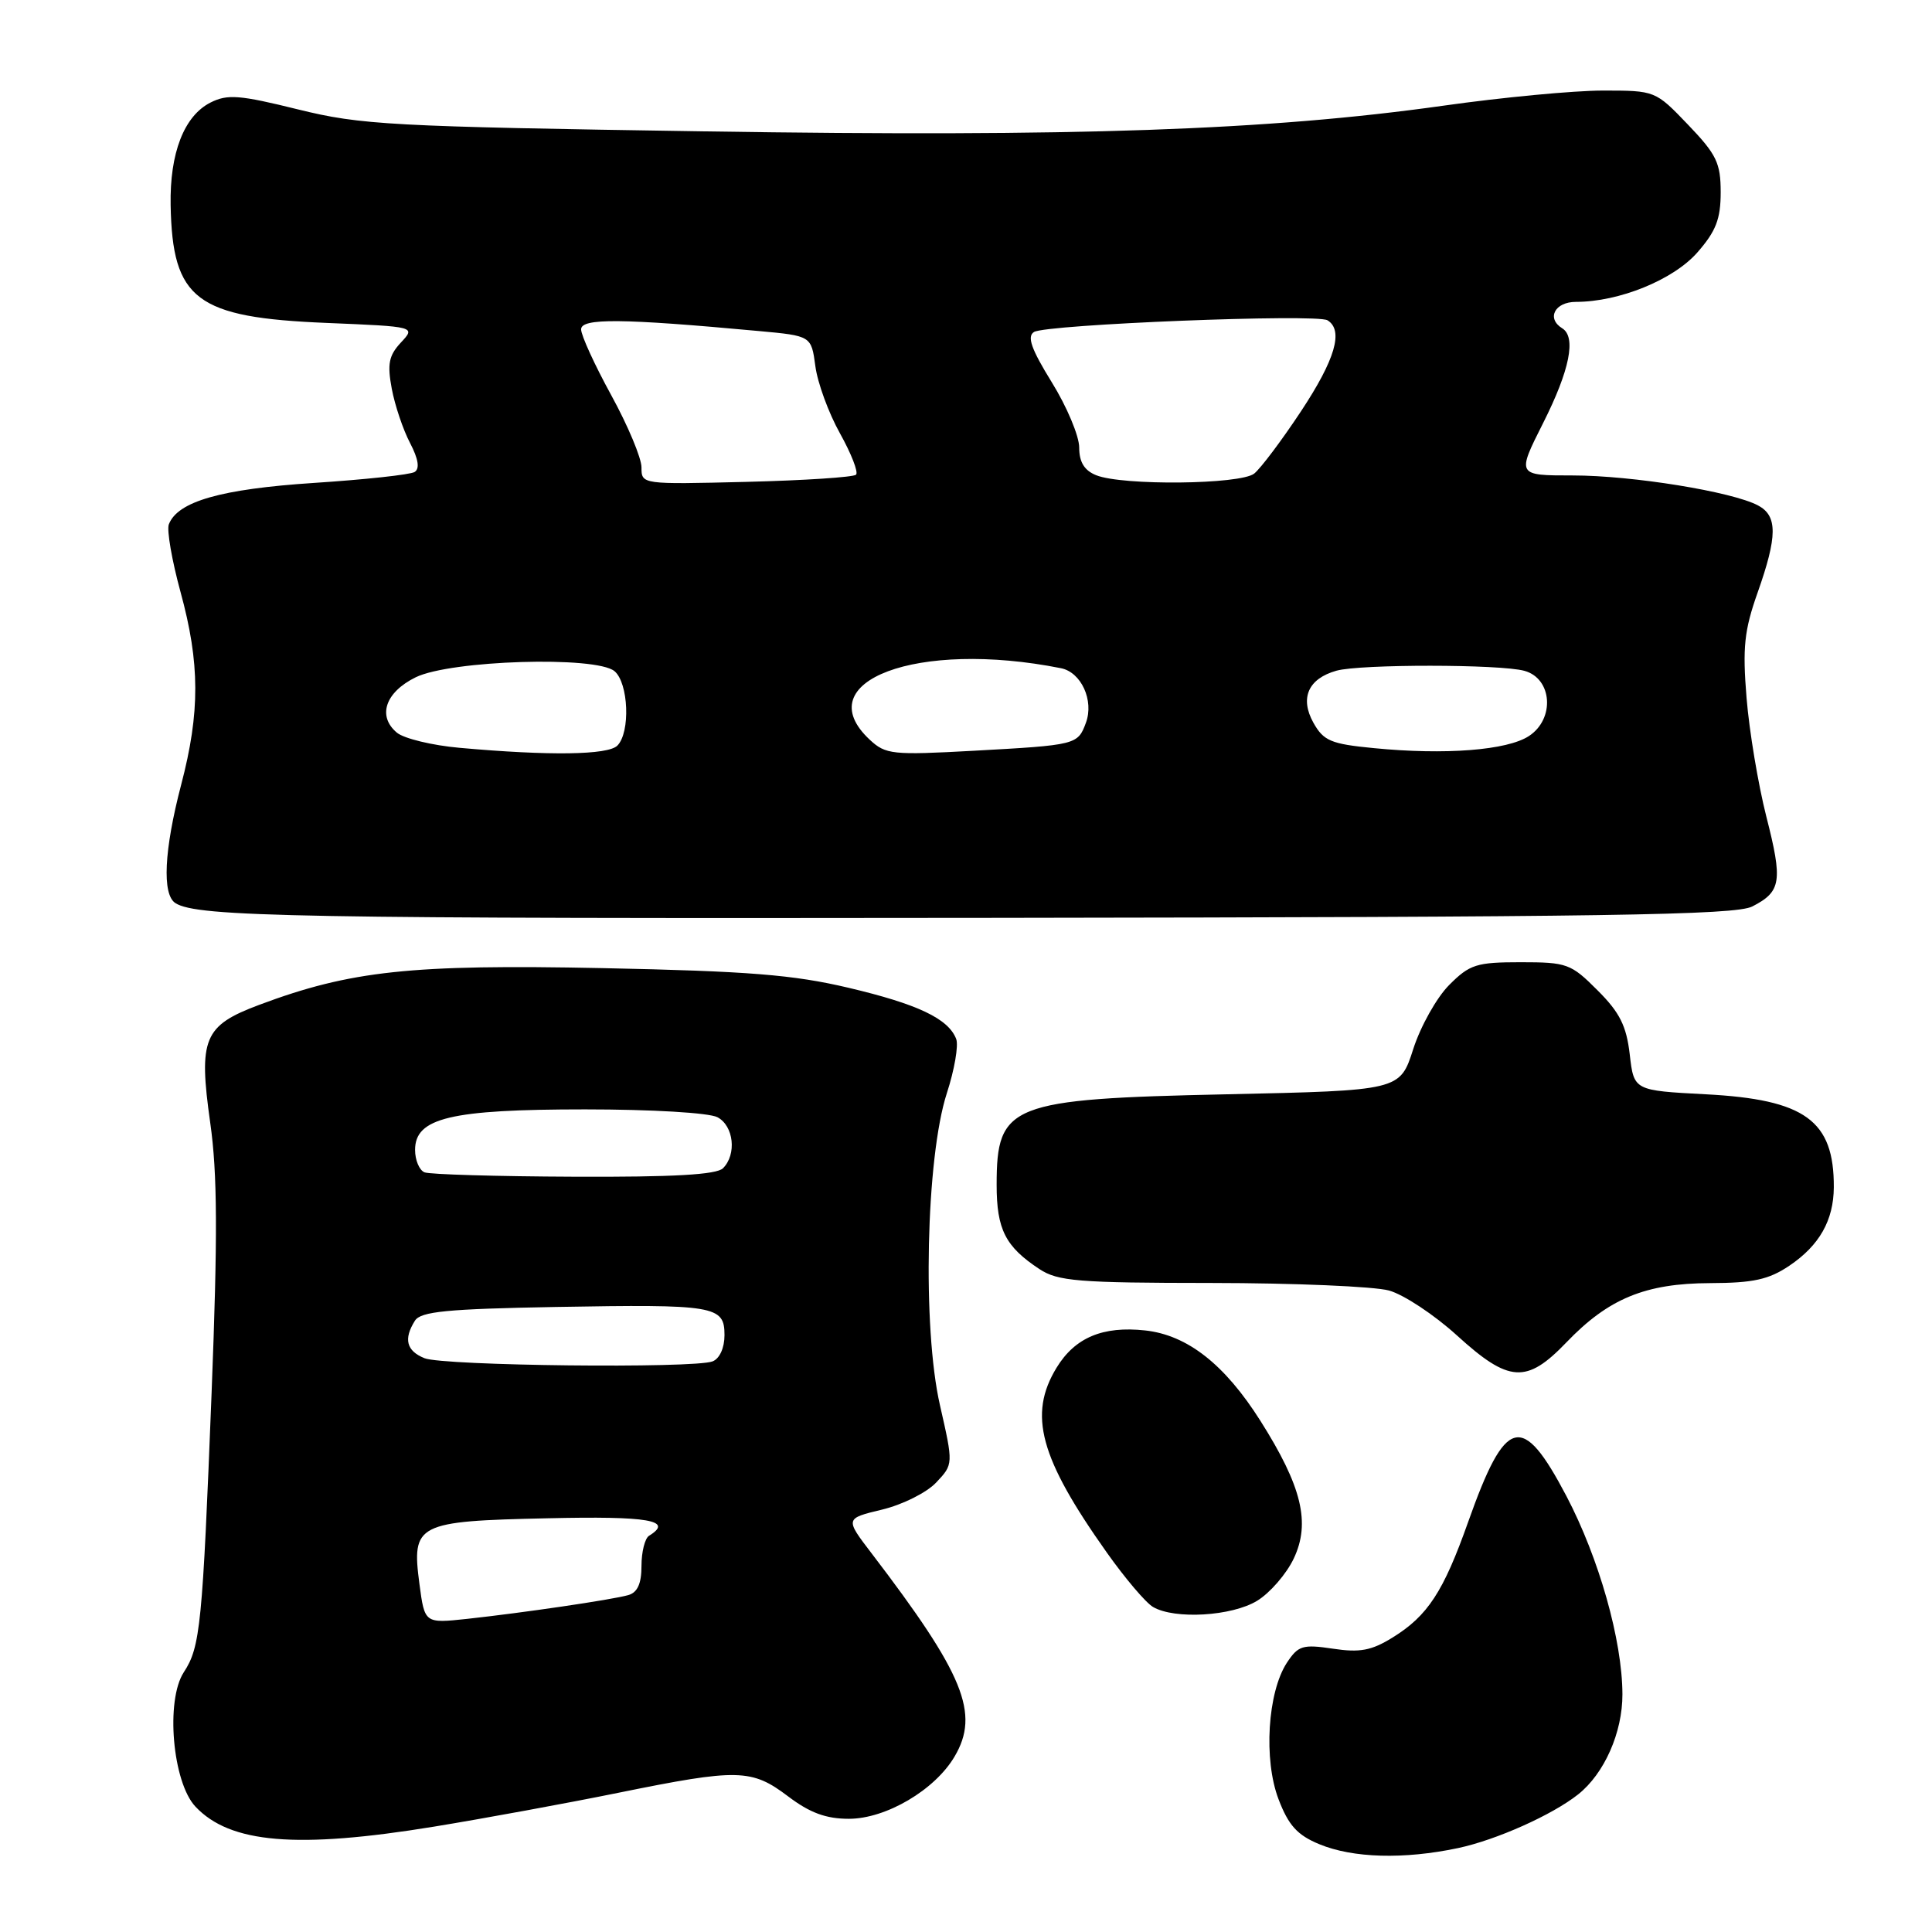 <?xml version="1.0" encoding="UTF-8" standalone="no"?>
<!DOCTYPE svg PUBLIC "-//W3C//DTD SVG 1.1//EN" "http://www.w3.org/Graphics/SVG/1.1/DTD/svg11.dtd" >
<svg xmlns="http://www.w3.org/2000/svg" xmlns:xlink="http://www.w3.org/1999/xlink" version="1.1" viewBox="0 0 256 256">
 <g >
 <path fill="currentColor"
d=" M 193.20 244.88 C 198.28 243.80 205.70 240.48 209.12 237.76 C 212.59 235.00 214.99 229.56 214.98 224.50 C 214.96 217.36 211.88 206.48 207.56 198.24 C 201.69 187.08 199.51 187.65 194.54 201.66 C 191.26 210.92 189.18 214.11 184.51 216.99 C 181.73 218.71 180.18 219.00 176.62 218.46 C 172.61 217.86 172.02 218.05 170.52 220.32 C 167.96 224.24 167.41 233.16 169.41 238.40 C 170.73 241.87 171.90 243.16 174.80 244.36 C 179.25 246.21 186.02 246.40 193.20 244.88 Z  M 57.50 242.04 C 64.10 240.96 75.12 238.94 82.00 237.54 C 97.81 234.33 99.59 234.37 104.43 238.03 C 107.31 240.21 109.45 241.00 112.48 241.00 C 117.39 241.00 123.87 237.19 126.48 232.76 C 129.86 227.05 127.74 221.86 115.51 205.85 C 111.96 201.21 111.96 201.21 116.88 200.03 C 119.59 199.38 122.81 197.77 124.06 196.43 C 126.33 194.02 126.33 194.02 124.55 186.20 C 122.20 175.92 122.70 153.37 125.46 144.86 C 126.47 141.76 127.03 138.52 126.70 137.67 C 125.67 134.98 121.61 133.05 112.41 130.88 C 105.12 129.16 99.19 128.68 79.81 128.28 C 54.46 127.76 46.44 128.62 34.34 133.15 C 26.99 135.90 26.28 137.61 27.86 148.80 C 28.81 155.49 28.85 163.74 28.04 184.50 C 26.83 215.36 26.55 218.23 24.36 221.57 C 21.92 225.30 22.85 236.15 25.90 239.39 C 30.48 244.26 39.33 245.01 57.50 242.04 Z  M 166.58 212.11 C 168.27 211.08 170.46 208.56 171.43 206.51 C 173.67 201.78 172.51 196.96 167.02 188.28 C 162.28 180.78 157.33 176.90 151.74 176.29 C 146.13 175.68 142.44 177.23 140.00 181.23 C 136.21 187.45 137.77 193.18 146.65 205.71 C 149.07 209.13 151.83 212.38 152.78 212.93 C 155.65 214.61 163.23 214.16 166.58 212.11 Z  M 207.55 177.88 C 213.13 172.06 218.02 170.05 226.60 170.02 C 232.32 170.00 234.37 169.55 237.09 167.72 C 241.08 165.03 242.96 161.71 242.99 157.32 C 243.03 148.48 239.19 145.69 226.04 145.00 C 216.50 144.50 216.50 144.50 215.95 139.72 C 215.51 135.93 214.63 134.16 211.68 131.22 C 208.16 127.69 207.63 127.50 201.50 127.50 C 195.65 127.50 194.75 127.78 192.03 130.51 C 190.37 132.17 188.23 135.99 187.26 139.01 C 185.50 144.50 185.50 144.50 162.50 145.00 C 133.81 145.62 132.06 146.31 132.06 157.00 C 132.06 162.91 133.22 165.19 137.73 168.16 C 140.18 169.77 142.84 169.99 160.50 170.00 C 171.50 170.01 182.10 170.46 184.05 171.00 C 186.00 171.54 190.05 174.22 193.05 176.95 C 199.95 183.23 202.27 183.38 207.55 177.88 Z  M 232.19 120.11 C 236.03 118.14 236.24 116.78 234.04 108.17 C 232.97 103.95 231.79 96.90 231.43 92.50 C 230.88 85.79 231.12 83.54 232.89 78.53 C 235.53 71.06 235.55 68.36 232.96 66.98 C 229.55 65.15 216.26 63.00 208.40 63.00 C 200.97 63.00 200.97 63.00 204.49 56.02 C 208.00 49.05 208.88 44.66 207.00 43.50 C 204.88 42.19 206.02 40.00 208.82 40.00 C 214.54 40.00 221.73 37.08 224.91 33.45 C 227.37 30.64 228.00 29.03 228.00 25.48 C 228.00 21.60 227.45 20.46 223.67 16.52 C 219.35 12.01 219.33 12.00 212.39 12.00 C 208.57 12.00 199.04 12.90 191.21 14.01 C 168.03 17.27 142.60 18.16 93.50 17.41 C 51.67 16.77 47.87 16.56 39.50 14.50 C 31.75 12.58 30.14 12.45 27.89 13.59 C 24.39 15.36 22.48 20.29 22.61 27.20 C 22.85 39.72 25.97 42.08 43.29 42.79 C 55.09 43.28 55.09 43.28 53.12 45.39 C 51.52 47.11 51.30 48.23 51.91 51.50 C 52.32 53.70 53.41 56.94 54.33 58.69 C 55.44 60.82 55.64 62.10 54.94 62.54 C 54.36 62.90 48.35 63.55 41.59 63.99 C 29.28 64.80 23.54 66.44 22.37 69.48 C 22.08 70.24 22.78 74.27 23.92 78.44 C 26.50 87.86 26.53 94.37 24.00 104.00 C 21.74 112.64 21.45 118.54 23.25 119.67 C 26.14 121.50 39.19 121.74 132.00 121.62 C 212.94 121.52 229.96 121.26 232.19 120.11 Z  M 55.58 209.90 C 54.52 201.90 55.18 201.56 72.53 201.18 C 85.99 200.87 89.32 201.45 86.00 203.50 C 85.45 203.84 85.00 205.64 85.00 207.49 C 85.00 209.85 84.47 211.01 83.25 211.36 C 81.06 211.98 69.32 213.70 61.89 214.51 C 56.27 215.11 56.27 215.11 55.58 209.90 Z  M 56.25 179.97 C 53.85 179.00 53.45 177.43 54.98 175.00 C 55.75 173.78 59.22 173.44 73.63 173.18 C 94.76 172.81 96.00 173.01 96.00 176.91 C 96.00 178.61 95.35 180.03 94.42 180.39 C 91.93 181.35 58.76 180.98 56.25 179.97 Z  M 56.25 155.34 C 55.56 155.06 55.00 153.72 55.00 152.37 C 55.00 148.12 59.70 147.00 77.53 147.00 C 86.37 147.00 93.97 147.45 95.07 148.04 C 97.23 149.19 97.64 152.96 95.80 154.80 C 94.95 155.65 89.24 155.98 76.05 155.92 C 65.85 155.88 56.94 155.62 56.25 155.34 Z  M 60.90 99.09 C 57.27 98.77 53.54 97.86 52.60 97.09 C 49.97 94.90 51.05 91.72 55.09 89.74 C 59.72 87.48 78.95 86.89 81.42 88.93 C 83.29 90.49 83.55 97.05 81.80 98.80 C 80.55 100.05 72.80 100.16 60.90 99.09 Z  M 115.25 98.02 C 106.91 90.25 121.57 84.76 140.58 88.54 C 143.27 89.07 144.98 92.82 143.89 95.77 C 142.81 98.69 142.63 98.73 129.00 99.48 C 118.24 100.07 117.36 99.98 115.25 98.02 Z  M 182.03 99.13 C 176.34 98.58 175.38 98.17 174.03 95.76 C 172.21 92.49 173.35 89.92 177.09 88.87 C 180.25 87.99 198.79 88.00 202.00 88.89 C 205.69 89.91 206.06 95.26 202.59 97.53 C 199.71 99.42 191.49 100.06 182.03 99.13 Z  M 85.00 61.93 C 85.00 60.69 83.20 56.39 81.00 52.38 C 78.80 48.37 77.00 44.44 77.00 43.64 C 77.00 42.14 82.33 42.18 100.50 43.86 C 107.50 44.50 107.50 44.50 108.04 48.52 C 108.33 50.73 109.80 54.74 111.30 57.42 C 112.80 60.11 113.76 62.57 113.43 62.90 C 113.10 63.23 106.57 63.66 98.92 63.85 C 85.03 64.19 85.00 64.19 85.00 61.93 Z  M 145.25 62.97 C 143.68 62.34 143.00 61.23 143.00 59.30 C 143.00 57.78 141.37 53.89 139.37 50.66 C 136.64 46.24 136.06 44.58 137.01 43.99 C 138.66 42.98 174.46 41.55 175.90 42.44 C 178.06 43.77 176.93 47.63 172.38 54.51 C 169.84 58.35 167.05 62.06 166.19 62.75 C 164.36 64.21 148.74 64.37 145.25 62.97 Z "/>
</g>
</svg>